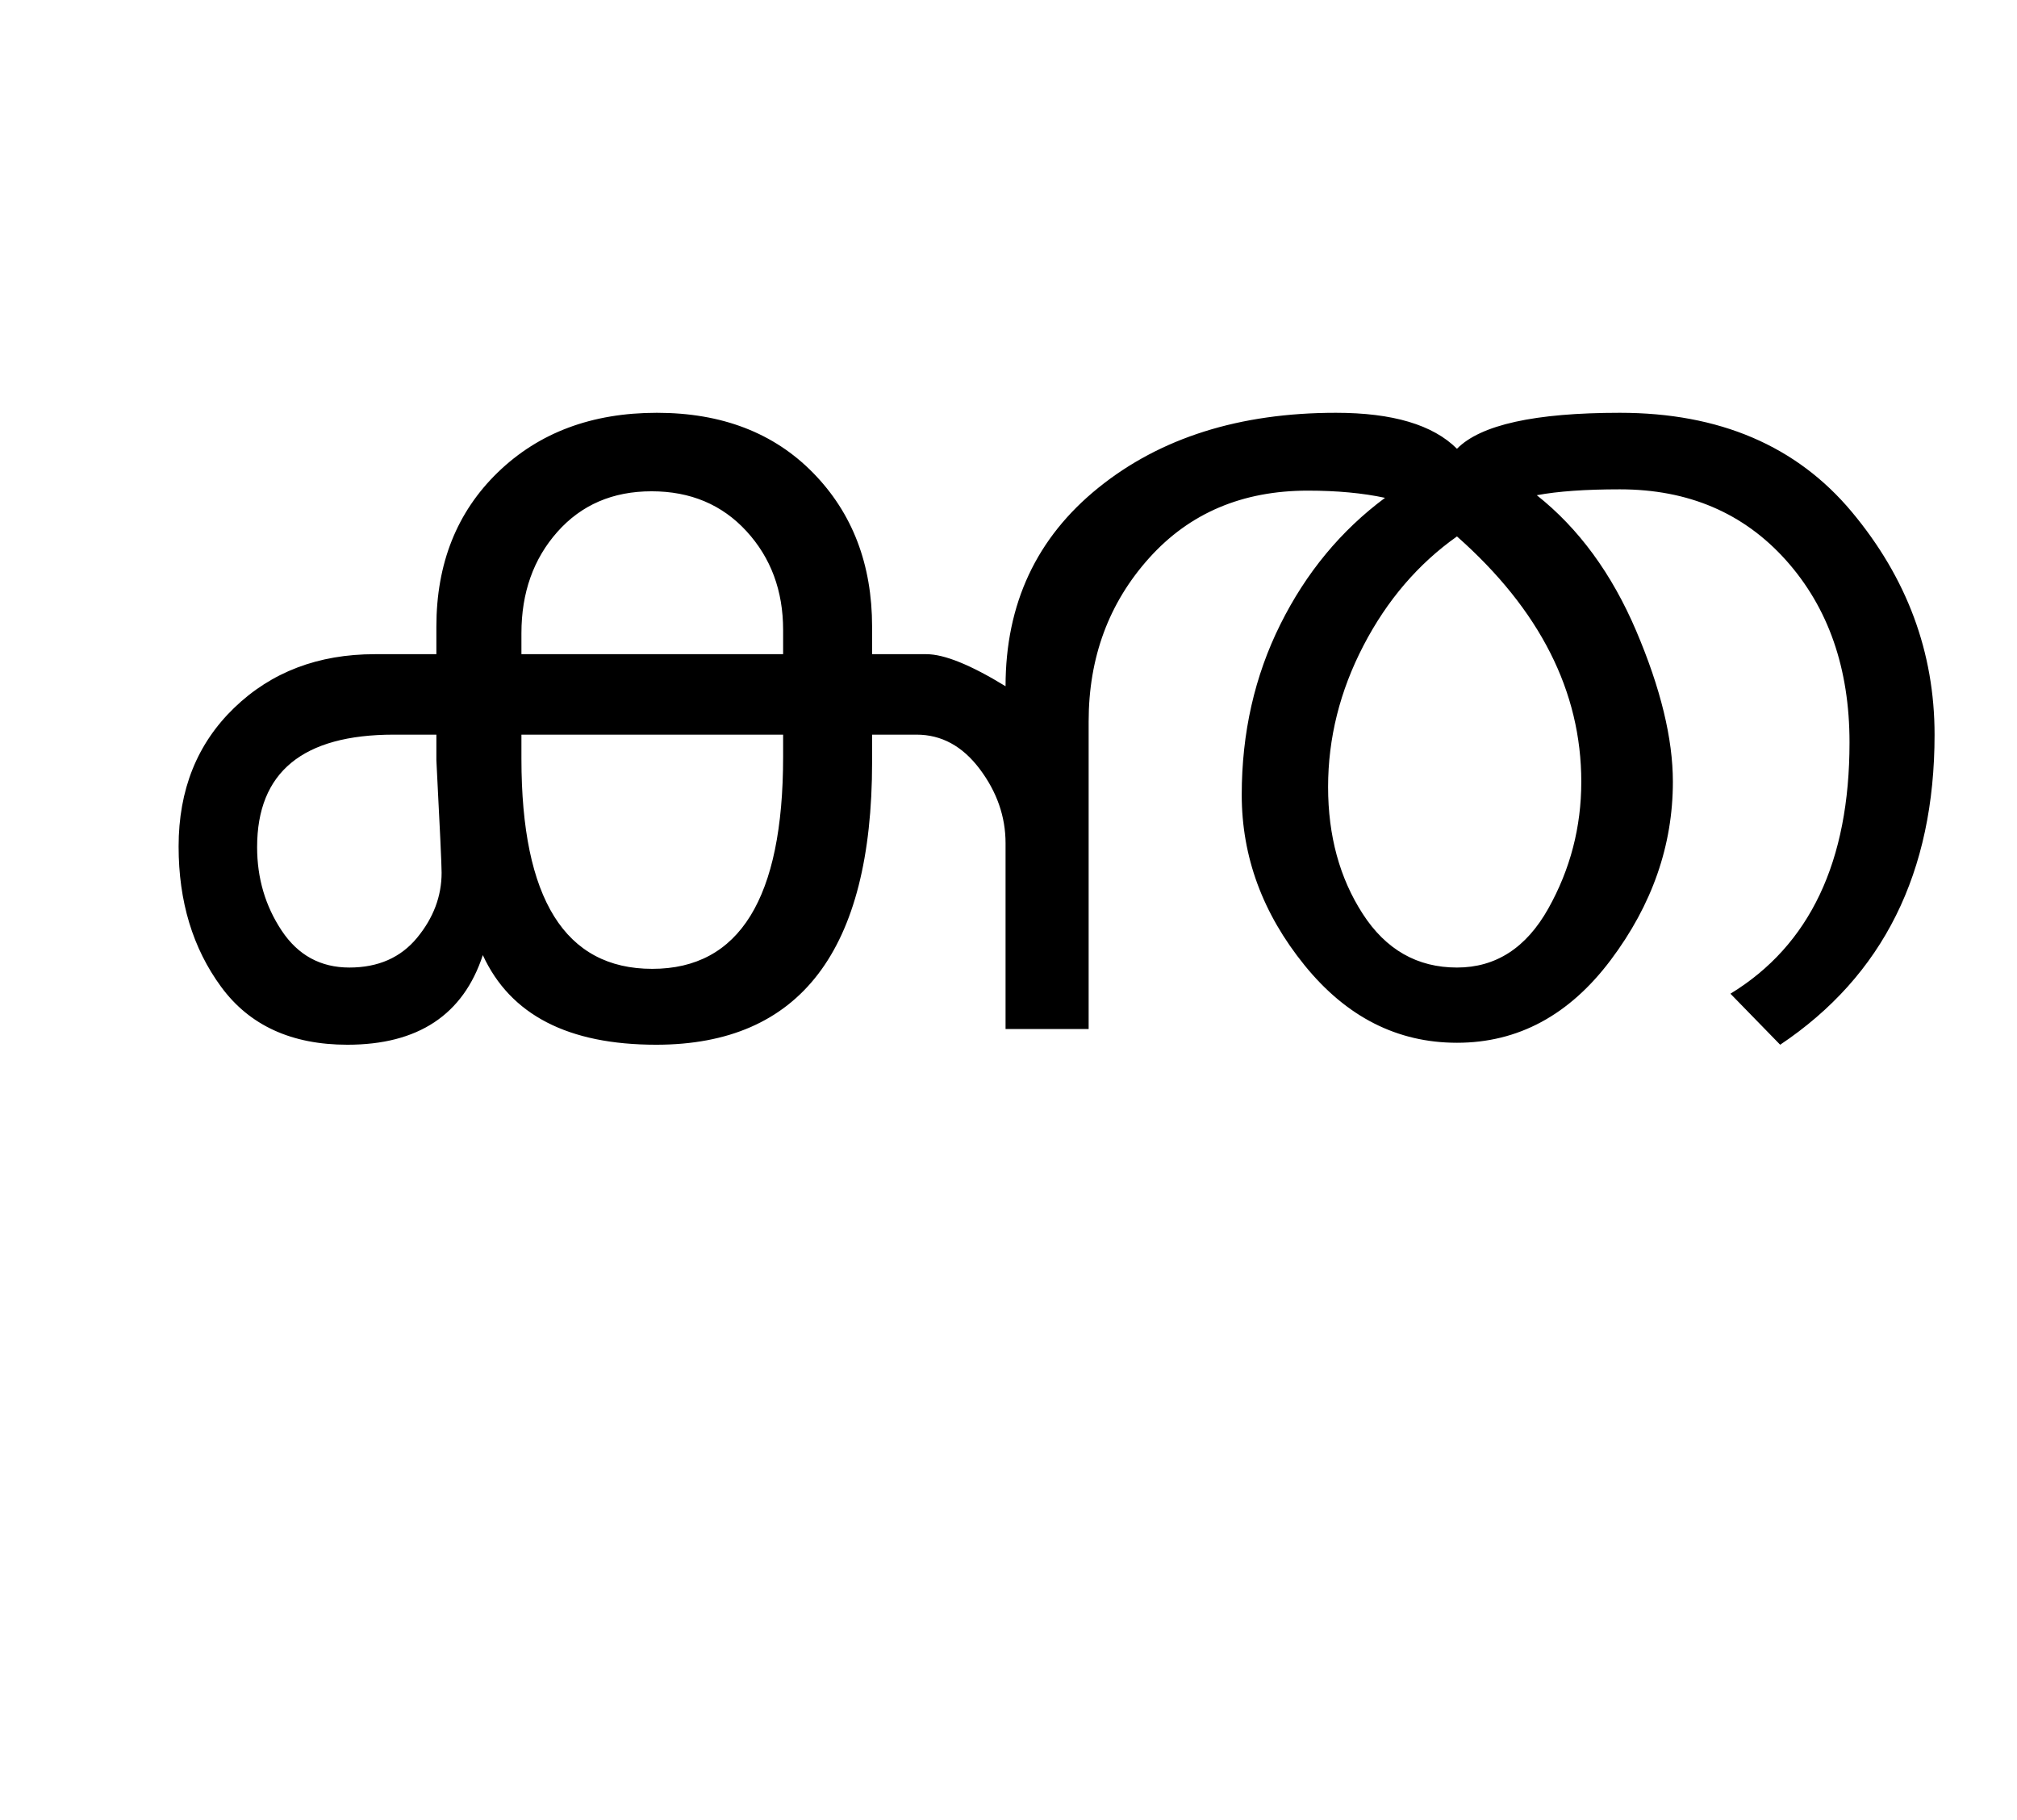 <?xml version="1.0" encoding="UTF-8"?>
<svg xmlns="http://www.w3.org/2000/svg" xmlns:xlink="http://www.w3.org/1999/xlink" width="385.375pt" height="347.75pt" viewBox="0 0 385.375 347.75" version="1.1">
<defs>
<g>
<symbol overflow="visible" id="glyph0-0">
<path style="stroke:none;" d="M 5.625 -0.125 L 5.625 -139.875 L 75.75 -139.875 L 75.75 -0.125 Z M 12.75 -6.875 L 69 -6.875 L 69 -132.875 L 12.75 -132.875 Z M 12.75 -6.875 "/>
</symbol>
<symbol overflow="visible" id="glyph0-1">
<path style="stroke:none;" d="M 277.625 -102.125 C 285.625 -95.789 291.957 -87.145 296.625 -76.188 C 301.289 -65.227 303.625 -55.625 303.625 -47.375 C 303.625 -35.207 299.664 -23.852 291.75 -13.312 C 283.832 -2.77 274.039 2.5 262.375 2.5 C 250.957 2.5 241.25 -2.438 233.25 -12.312 C 225.25 -22.188 221.25 -33.039 221.25 -44.875 C 221.25 -56.707 223.707 -67.562 228.625 -77.438 C 233.539 -87.312 240.207 -95.375 248.625 -101.625 C 244.375 -102.539 239.457 -103 233.875 -103 C 221.375 -103 211.27 -98.707 203.562 -90.125 C 195.852 -81.539 192 -71.125 192 -58.875 L 192 -0.125 L 176.125 -0.125 L 176.125 -35.625 C 176.125 -40.707 174.477 -45.438 171.188 -49.812 C 167.895 -54.188 163.875 -56.375 159.125 -56.375 L 150.625 -56.375 L 150.625 -51.125 C 150.625 -15.125 136.875 2.875 109.375 2.875 C 92.539 2.875 81.5 -2.832 76.25 -14.25 C 72.5 -2.832 63.875 2.875 50.375 2.875 C 39.707 2.875 31.664 -0.812 26.25 -8.188 C 20.832 -15.562 18.125 -24.5 18.125 -35 C 18.125 -45.832 21.664 -54.664 28.75 -61.5 C 35.832 -68.332 44.789 -71.75 55.625 -71.75 L 67.375 -71.75 L 67.375 -77 C 67.375 -89.082 71.289 -98.914 79.125 -106.5 C 86.957 -114.082 97.082 -117.875 109.5 -117.875 C 121.914 -117.875 131.875 -114.039 139.375 -106.375 C 146.875 -98.707 150.625 -88.914 150.625 -77 L 150.625 -71.75 L 161 -71.75 C 164.414 -71.75 169.457 -69.707 176.125 -65.625 C 176.125 -81.375 182.039 -94.02 193.875 -103.562 C 205.707 -113.102 220.832 -117.875 239.25 -117.875 C 250.082 -117.875 257.789 -115.582 262.375 -111 C 266.875 -115.582 277.25 -117.875 293.5 -117.875 C 312.5 -117.875 327.27 -111.562 337.812 -98.938 C 348.352 -86.312 353.625 -72.125 353.625 -56.375 C 353.625 -30.039 343.789 -10.289 324.125 2.875 L 314.625 -6.875 C 329.789 -16.125 337.375 -32.125 337.375 -54.875 C 337.375 -69.039 333.332 -80.645 325.25 -89.688 C 317.164 -98.727 306.582 -103.25 293.5 -103.25 C 286.914 -103.25 281.625 -102.875 277.625 -102.125 Z M 286.125 -47.375 C 286.125 -64.625 278.207 -80.25 262.375 -94.25 C 254.957 -89 249 -82.039 244.5 -73.375 C 240 -64.707 237.75 -55.707 237.75 -46.375 C 237.75 -37.039 239.957 -28.957 244.375 -22.125 C 248.789 -15.289 254.789 -11.875 262.375 -11.875 C 269.789 -11.875 275.602 -15.625 279.812 -23.125 C 284.02 -30.625 286.125 -38.707 286.125 -47.375 Z M 133.625 -71.75 L 133.625 -76.375 C 133.625 -83.875 131.289 -90.164 126.625 -95.25 C 121.957 -100.332 115.914 -102.875 108.5 -102.875 C 101.082 -102.875 95.082 -100.289 90.5 -95.125 C 85.914 -89.957 83.625 -83.5 83.625 -75.75 L 83.625 -71.75 Z M 133.625 -52.125 L 133.625 -56.375 L 83.625 -56.375 L 83.625 -51.75 C 83.625 -25 91.957 -11.625 108.625 -11.625 C 125.289 -11.625 133.625 -25.125 133.625 -52.125 Z M 67.375 -51.5 L 67.375 -56.375 L 59.25 -56.375 C 41.832 -56.375 33.125 -49.207 33.125 -34.875 C 33.125 -28.957 34.688 -23.645 37.812 -18.938 C 40.938 -14.227 45.25 -11.875 50.75 -11.875 C 56.25 -11.875 60.562 -13.77 63.688 -17.562 C 66.812 -21.352 68.375 -25.5 68.375 -30 C 68.375 -31.5 68.039 -38.664 67.375 -51.5 Z M 67.375 -51.5 "/>
</symbol>
</g>
</defs>
<g id="surface1">
<rect x="0" y="0" width="385.375" height="347.75" style="fill:rgb(100%,100%,100%);fill-opacity:1;stroke:none;"/>
<g style="fill:rgb(0%,0%,0%);fill-opacity:1;">
  <use xlink:href="#glyph0-1" x="16" y="196.75"/>
</g>
</g>
</svg>
